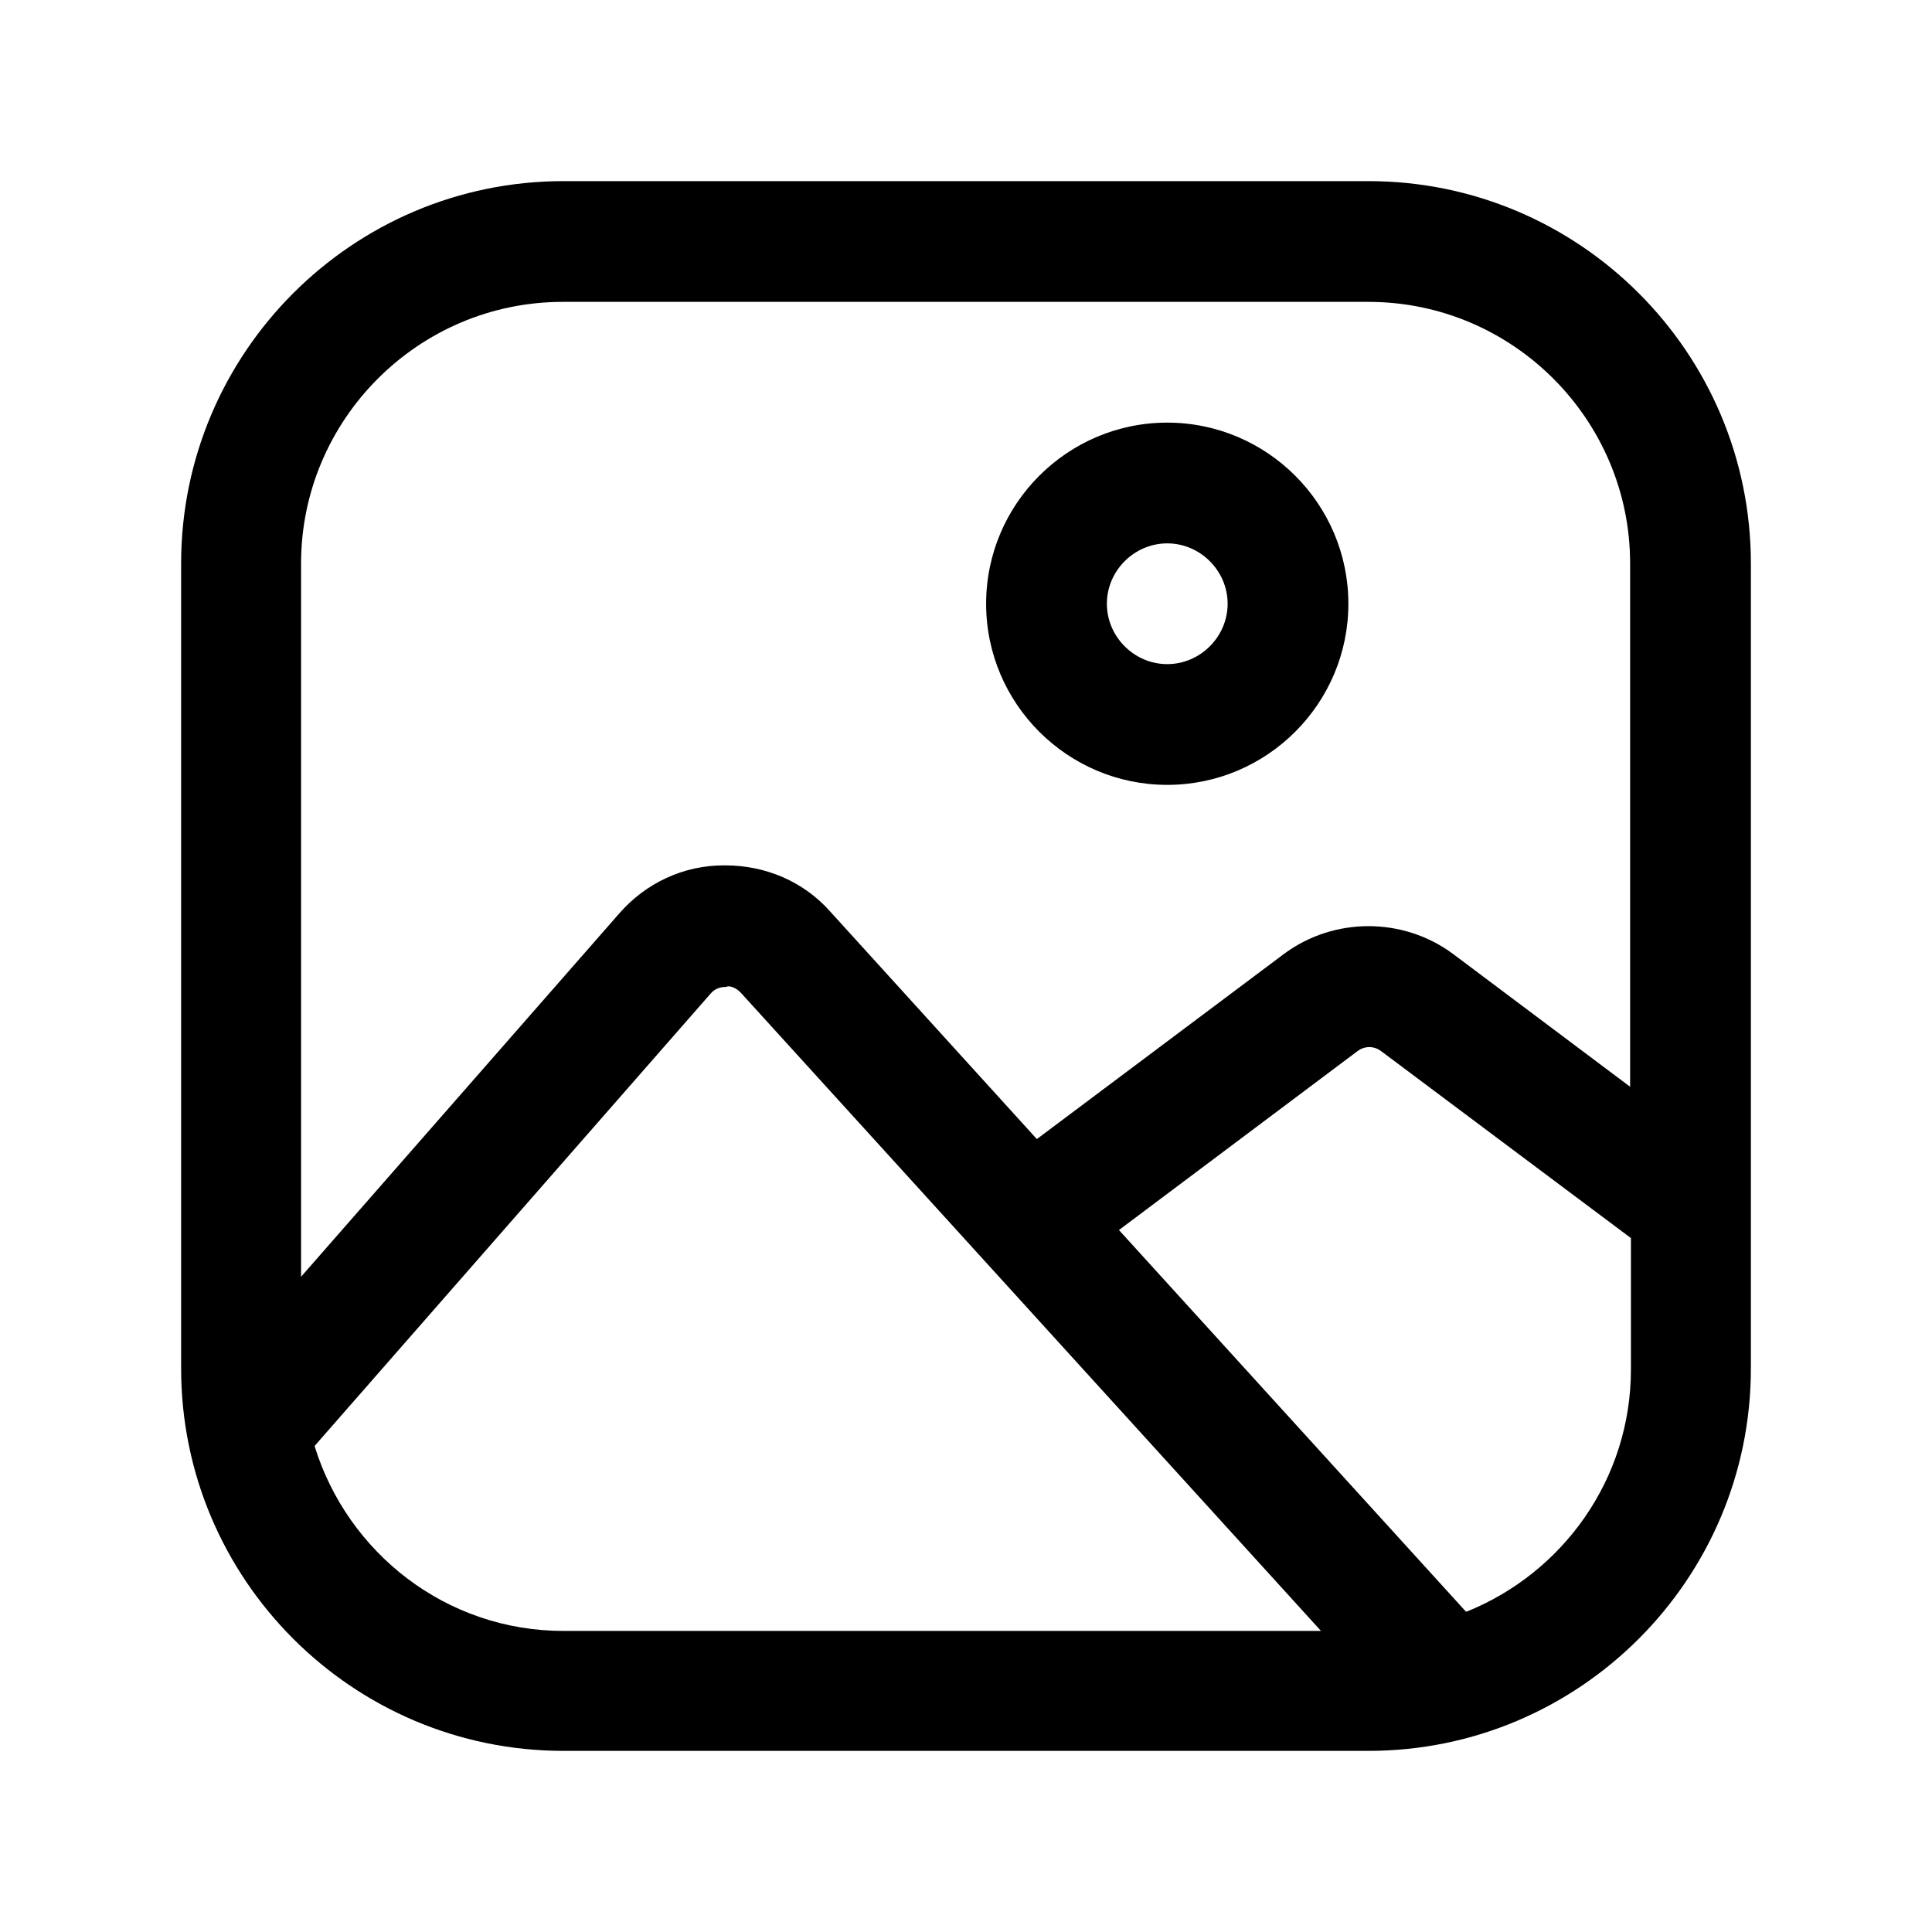 <svg width="24" height="24" viewBox="0 0 24 24" fill="none" xmlns="http://www.w3.org/2000/svg">
<path d="M17 2.25H7C4.38 2.25 2.25 4.38 2.25 7V17C2.25 19.62 4.38 21.75 7 21.75H17C19.62 21.75 21.75 19.62 21.75 17V7C21.75 4.38 19.62 2.25 17 2.25ZM17 3.75C18.79 3.75 20.25 5.21 20.25 7V13.5L18.05 11.85C17.43 11.39 16.57 11.39 15.95 11.85L12.88 14.15L10.31 11.32C9.98 10.95 9.51 10.75 9.01 10.75H8.99C8.49 10.75 8.02 10.97 7.69 11.35L3.74 15.86V7C3.74 5.21 5.2 3.75 6.99 3.75H17ZM3.91 17.96L8.83 12.34C8.89 12.27 8.97 12.26 9.02 12.26C9.05 12.24 9.14 12.26 9.21 12.34L16.41 20.26H7C5.54 20.26 4.32 19.29 3.91 17.97V17.96ZM18.21 20.02L13.9 15.28L16.86 13.06C16.95 12.99 17.07 12.99 17.16 13.06L20.26 15.38V17.01C20.26 18.38 19.41 19.54 18.22 20.02H18.21Z" fill="black"/>
<path d="M14.5 9.75C15.74 9.75 16.75 8.74 16.75 7.5C16.75 6.26 15.74 5.25 14.5 5.25C13.26 5.25 12.25 6.26 12.25 7.5C12.25 8.74 13.26 9.75 14.5 9.75ZM14.5 6.75C14.91 6.75 15.25 7.09 15.25 7.5C15.25 7.91 14.91 8.25 14.5 8.25C14.09 8.25 13.75 7.91 13.75 7.5C13.75 7.09 14.09 6.75 14.5 6.75Z" fill="black"/>
</svg>
